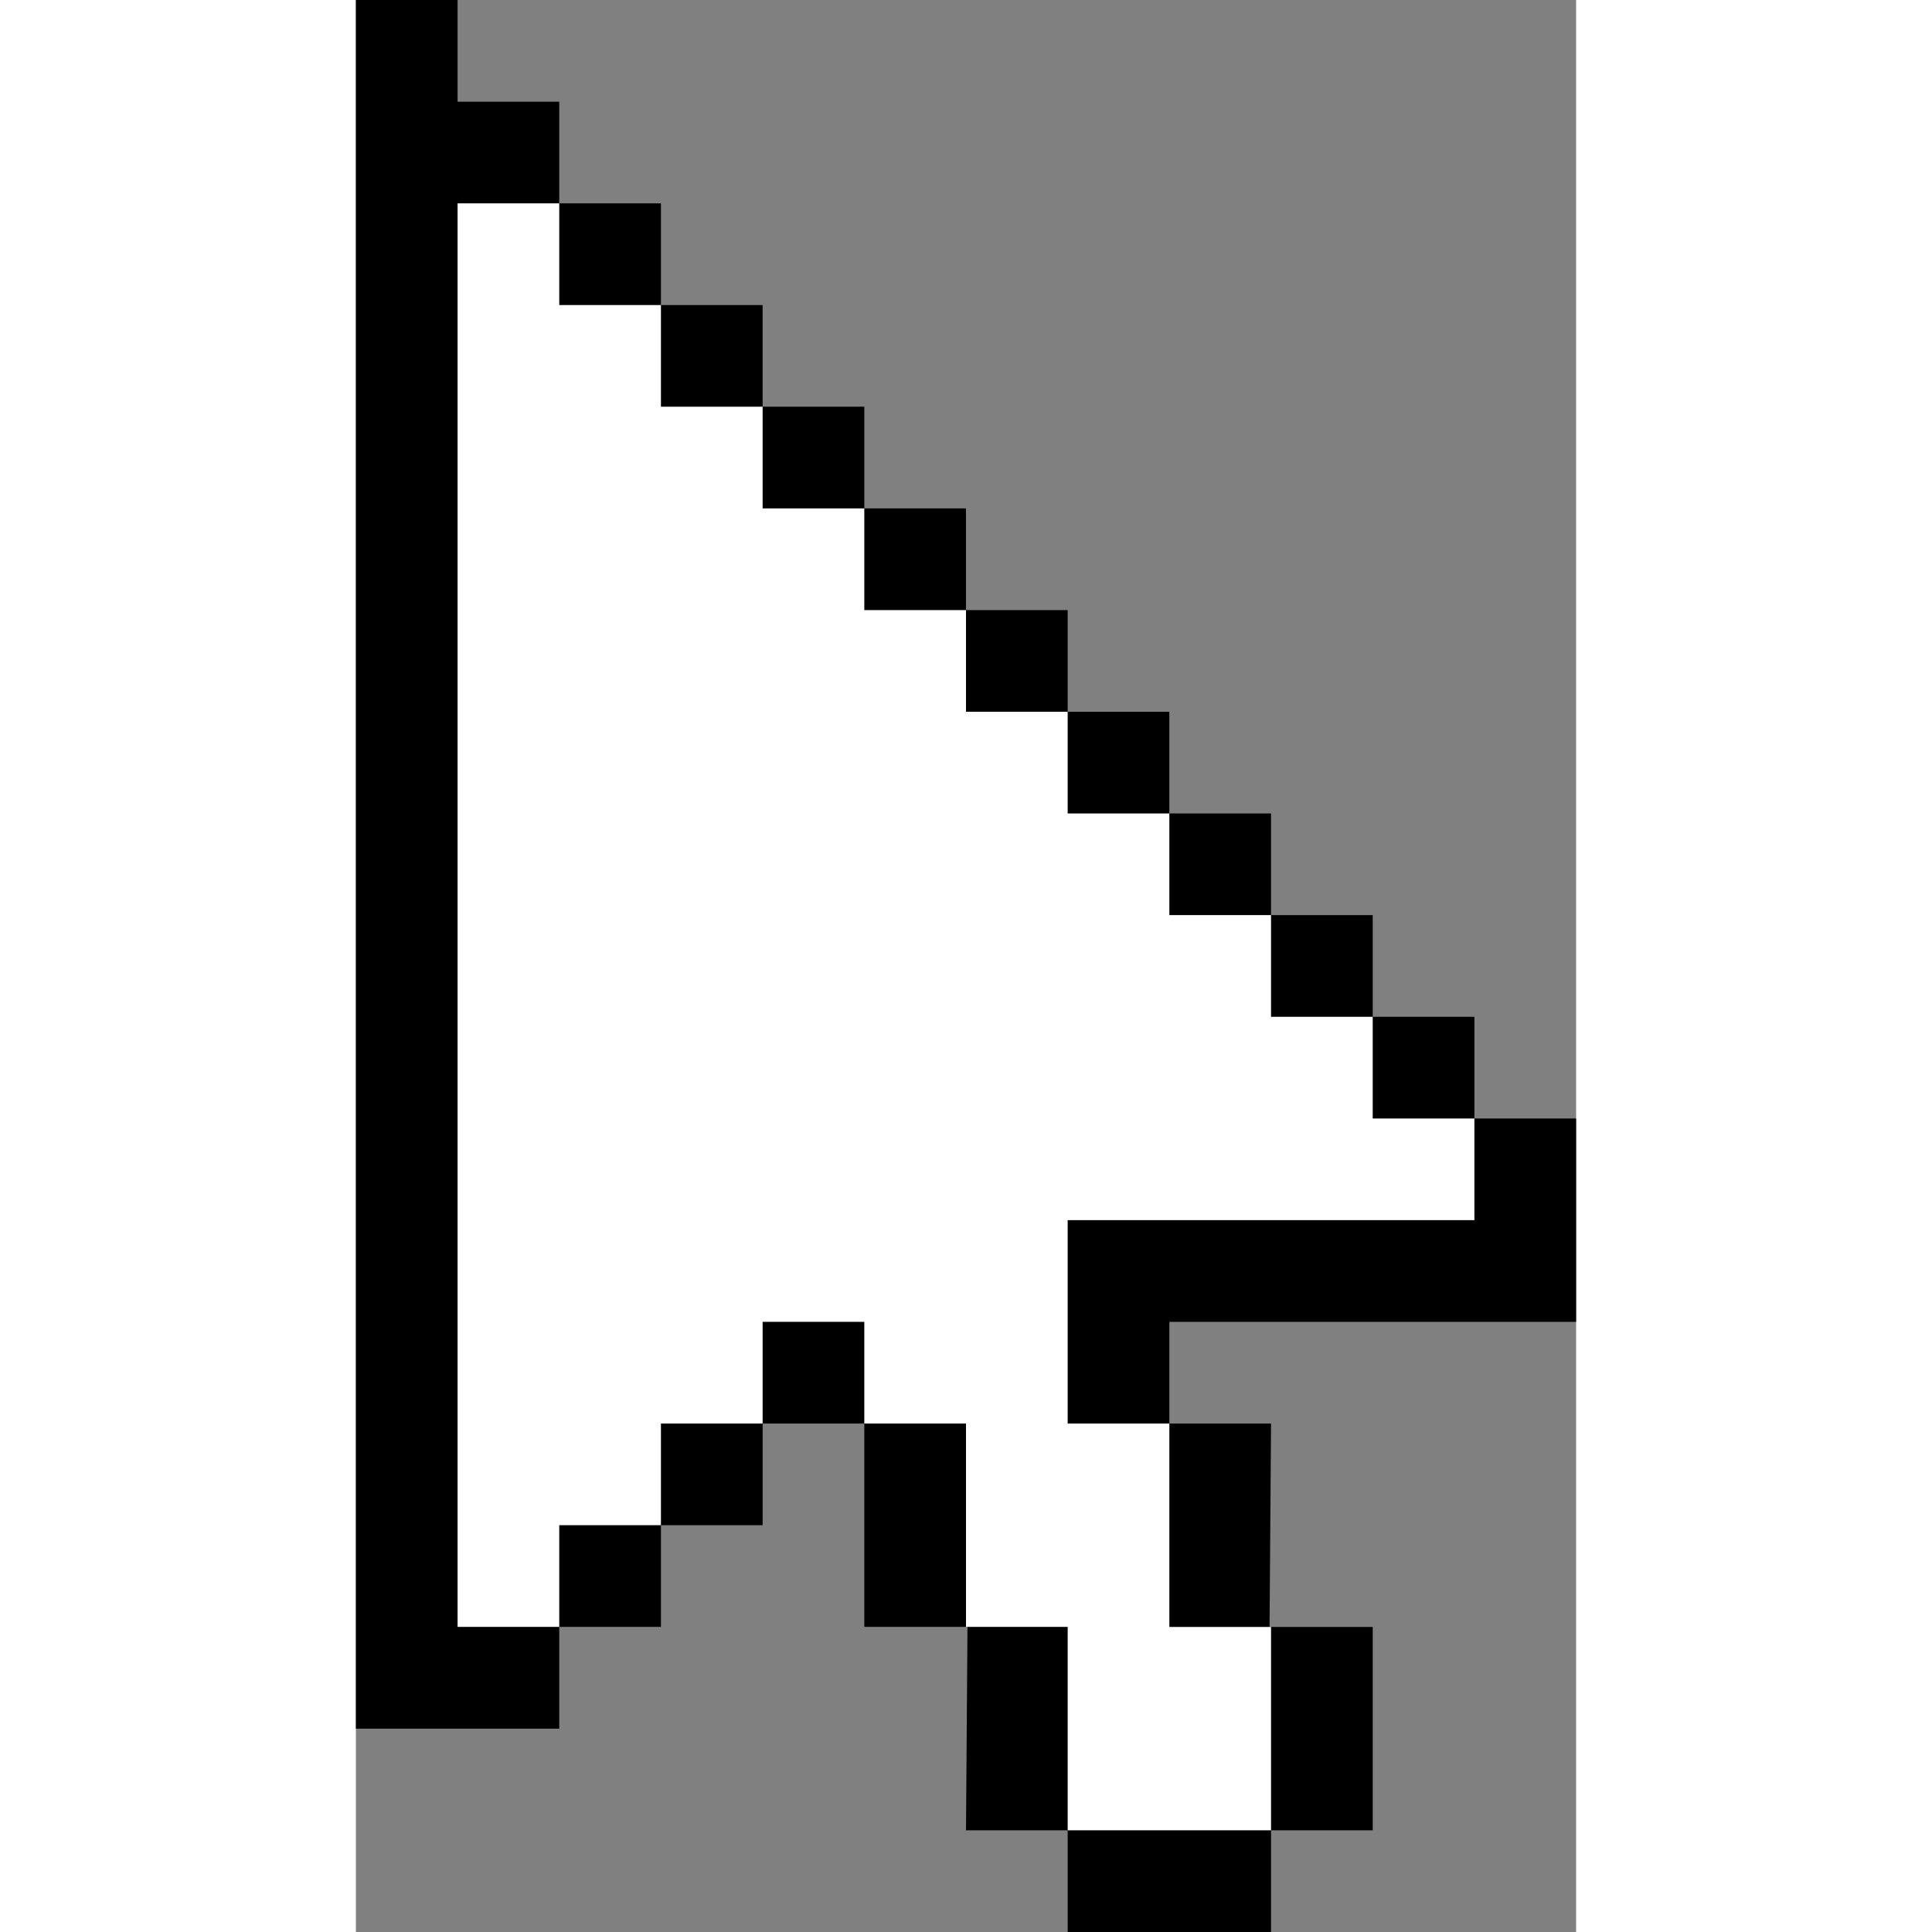 <?xml version="1.0" encoding="UTF-8" standalone="no"?>
<!-- Created with Inkscape (http://www.inkscape.org/) -->
<svg xmlns:dc="http://purl.org/dc/elements/1.1/" xmlns:cc="http://creativecommons.org/ns#" xmlns:rdf="http://www.w3.org/1999/02/22-rdf-syntax-ns#" xmlns:svg="http://www.w3.org/2000/svg" xmlns="http://www.w3.org/2000/svg" xmlns:sodipodi="http://sodipodi.sourceforge.net/DTD/sodipodi-0.dtd" xmlns:inkscape="http://www.inkscape.org/namespaces/inkscape" id="svg2" sodipodi:docname="Pixel Mouse Cursor Arow (Fixed).svg" viewBox="0 0 600 950" version="1.1" inkscape:version="0.91 r13725" width="40px" height="40px">
  <rect x="0" y="0" width="600" height="950" fill="#808080" stroke="none"/>
  <defs id="defs133"/>
  <sodipodi:namedview id="base" fit-margin-left="0" inkscape:showpageshadow="false" inkscape:zoom="0.35355339" height="0px" borderopacity="1.0" inkscape:current-layer="layer2" inkscape:cx="586.85237" inkscape:cy="-31.298198" inkscape:object-paths="true" fit-margin-right="0" inkscape:window-maximized="1" inkscape:snap-bbox="true" showgrid="false" width="0px" inkscape:document-units="px" bordercolor="#666666" inkscape:window-x="0" inkscape:window-y="19" fit-margin-bottom="0" inkscape:window-width="1920" inkscape:pageopacity="0.0" inkscape:pageshadow="2" pagecolor="#ffffff" inkscape:bbox-paths="true" inkscape:bbox-nodes="true" inkscape:window-height="1061" showborder="false" fit-margin-top="0"/>
  <g id="layer2" inkscape:label="Layer" inkscape:groupmode="layer" transform="translate(-555.19,-182.799)">
    <path style="fill:#000000;fill-opacity:1" d="m 555.19,182.799 0,850.004 99.998,0 0,-49.998 -0.057,0 0.057,-0.036 49.999,0 0,-49.998 49.999,0 0,-49.998 49.999,0 0,99.996 49.999,0 0.734,0 -0.734,100.032 49.999,0 0,49.998 99.998,0 0,-49.998 49.999,0 0,-99.996 -49.999,0 -0.734,-0.036 0.734,-99.996 -49.999,0 0,-49.998 200.008,0 0,-49.998 0,-49.998 -49.999,0 0,0.069 -0.012,-0.069 0,-49.998 -49.999,0 0,-49.998 -49.999,0 0,-49.998 -49.999,0 0,-49.998 -49.999,0 0,-49.998 -49.999,0 0,-49.998 -49.999,0 0,-49.998 -49.999,0 0,-49.998 -49.999,0 0,-49.998 -49.999,0 0,-49.998 -49.999,0 0,-49.998 -49.999,0 z" id="rect3134" inkscape:connector-curvature="0" sodipodi:nodetypes="ccccccccccccccccccccccccccccccccccccccccccccccccccccccc"/>
    <path style="fill:#ffffff;fill-opacity:1" d="m 50,99.996 0,699.975 49.998,0 0,-49.998 50,0 0,-49.998 49.998,0 0,-50 50,0 0,50 49.998,0 0,99.996 49.998,0 0,100.031 99.998,0 0,-99.996 -49.998,0 0,-100.031 -50,0 0,-99.998 199.996,0 0,-49.998 -49.998,0 0,-49.998 -50,0 0,-49.998 -49.998,0 0,-49.998 -50,0 0,-49.998 -49.998,0 0,-49.998 -49.998,0 0,-49.998 -50,0 0,-49.998 -49.998,0 0,-49.998 -50,0 0,-49.998 z" transform="translate(555.19,182.799)" id="rect56" inkscape:connector-curvature="0" sodipodi:nodetypes="ccccccccccccccccccccccccccccccccccccccccc"/>
  </g>
</svg>